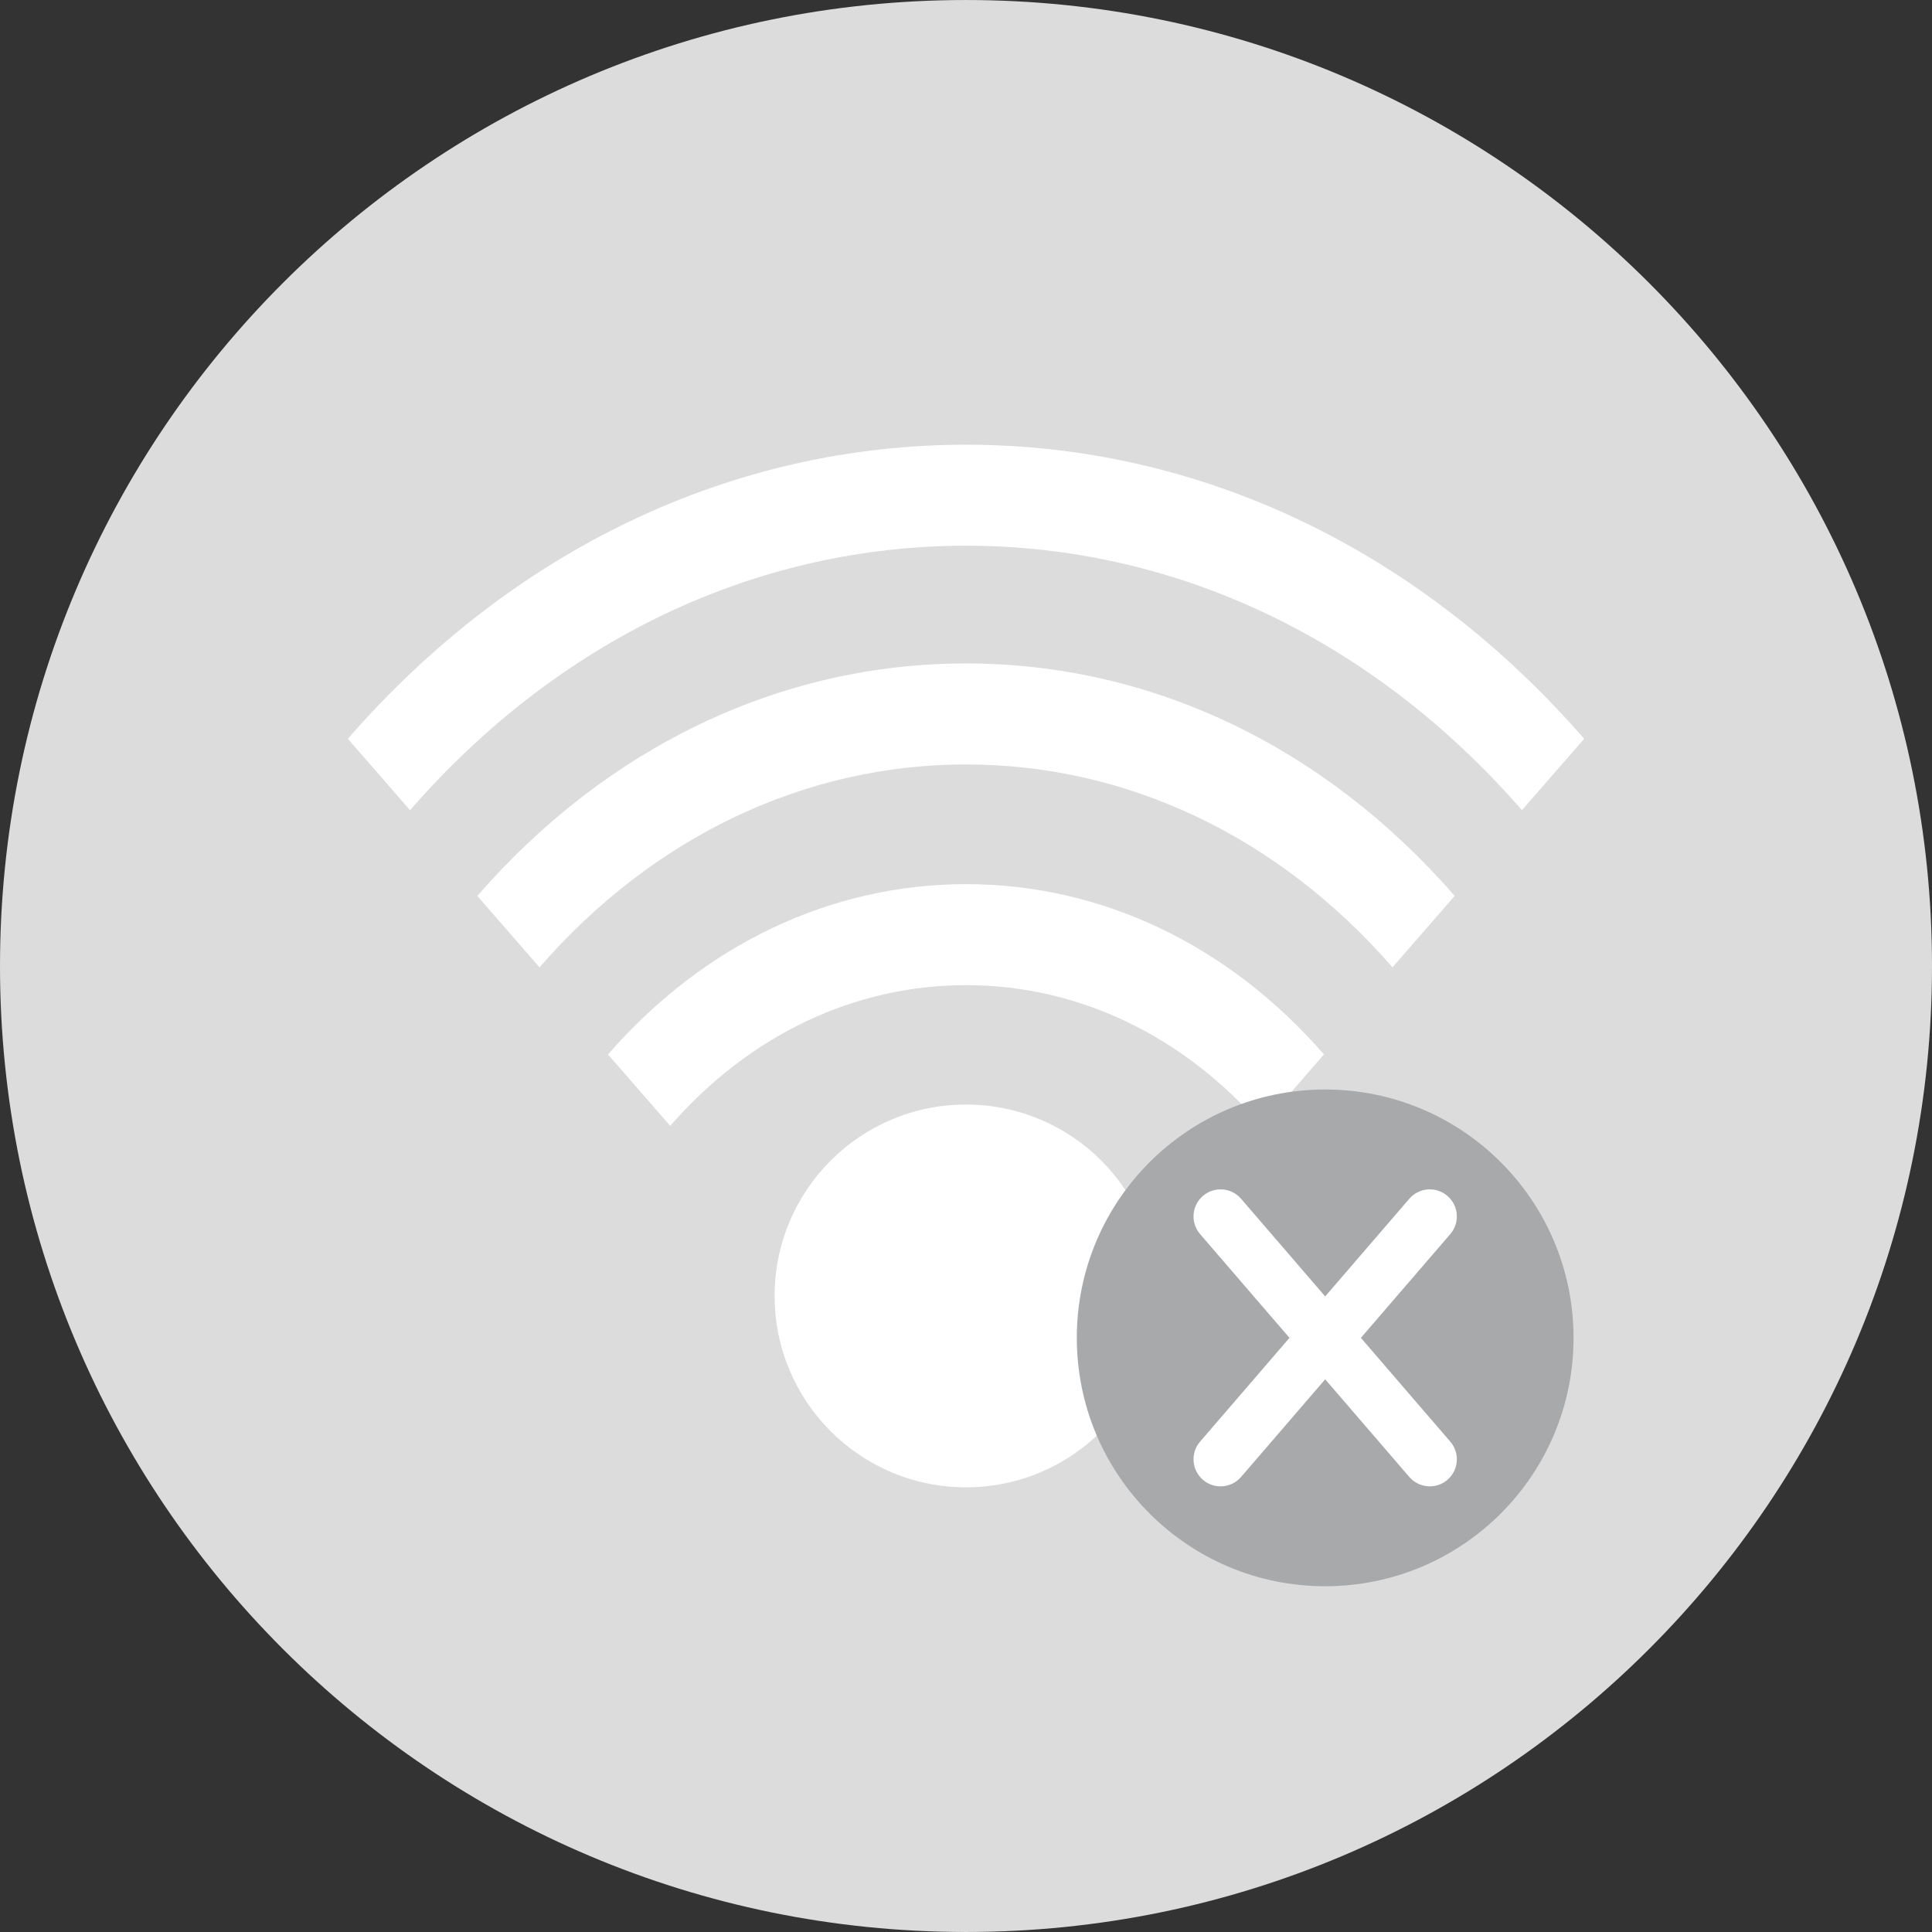 <?xml version="1.0" encoding="iso-8859-1"?>
<!-- Generator: Adobe Illustrator 19.0.0, SVG Export Plug-In . SVG Version: 6.00 Build 0)  -->
<svg version="1.1" id="Layer_1" xmlns="http://www.w3.org/2000/svg" xmlns:xlink="http://www.w3.org/1999/xlink" x="0px" y="0px"
	 viewBox="0 0 496.158 496.158" style="enable-background:new 0 0 496.158 496.158;" xml:space="preserve">
<rect x="0" y="0" width="496.158" height="496.158" fill="#333333" stroke="none"/>
<path style="fill:#DCDCDC;" d="M496.158,248.085c0-137.021-111.07-248.082-248.077-248.082C111.07,0.003,0,111.063,0,248.085
	c0,137.002,111.07,248.07,248.081,248.07C385.088,496.155,496.158,385.087,496.158,248.085z"/>
<g>
	<circle style="fill:#FFFFFF;" cx="248.079" cy="332.809" r="49.15"/>
	<path style="fill:#FFFFFF;" d="M172.127,289.129c20.289-23.301,47.264-36.133,75.954-36.133s55.663,12.832,75.953,36.133
		c0,0.001,0.004,0.004,0.004,0.006l15.973-18.342c-0.002-0.004-0.005-0.005-0.006-0.008c-24.554-28.197-57.201-43.729-91.924-43.729
		c-34.725,0-67.37,15.531-91.925,43.729c-0.003,0.003-0.005,0.007-0.009,0.009l15.973,18.343
		C172.122,289.135,172.124,289.131,172.127,289.129z"/>
	<path style="fill:#FFFFFF;" d="M138.56,248.415c29.255-33.596,68.149-52.098,109.519-52.098c41.371,0,80.266,18.501,109.521,52.098
		c0.001,0.002,0.002,0.005,0.005,0.006l15.971-18.34c-0.001-0.004-0.004-0.006-0.005-0.008
		c-33.521-38.495-78.087-59.696-125.491-59.696c-47.402,0-91.969,21.201-125.49,59.696c-0.002,0.003-0.004,0.004-0.006,0.008
		l15.971,18.342C138.557,248.42,138.558,248.417,138.56,248.415z"/>
	<path style="fill:#FFFFFF;" d="M105.308,208.063c38.137-43.797,88.84-67.917,142.771-67.917c53.933,0,104.636,24.12,142.772,67.917
		c0.001,0.001,0.003,0.005,0.003,0.005l15.974-18.342c-0.002-0.001-0.004-0.004-0.005-0.006
		c-42.403-48.696-98.779-75.514-158.744-75.514c-59.964,0-116.339,26.817-158.741,75.514c-0.002,0.002-0.004,0.005-0.006,0.007
		l15.973,18.342C105.304,208.069,105.306,208.064,105.308,208.063z"/>
	<rect x="248.079" y="376.369" style="fill:#FFFFFF;" width="0.006" height="0.006"/>
</g>
<circle style="fill:#A8A9AB;" cx="340.319" cy="343.579" r="63.784"/>
<path style="fill:#FFFFFF;" d="M349.489,343.577l22.961-26.653c2.504-2.906,2.176-7.293-0.731-9.797
	c-2.905-2.503-7.292-2.18-9.797,0.729l-21.601,25.077l-21.601-25.077c-2.504-2.909-6.892-3.234-9.798-0.729
	c-2.908,2.504-3.234,6.891-0.729,9.797l22.958,26.653l-22.958,26.651c-2.505,2.907-2.179,7.295,0.729,9.799
	c1.311,1.13,2.925,1.684,4.531,1.684c1.951,0,3.893-0.818,5.267-2.414l21.601-25.075l21.601,25.075
	c1.373,1.597,3.313,2.414,5.267,2.414c1.604,0,3.219-0.554,4.53-1.684c2.907-2.504,3.235-6.892,0.731-9.799L349.489,343.577z"/>
<g>
</g>
<g>
</g>
<g>
</g>
<g>
</g>
<g>
</g>
<g>
</g>
<g>
</g>
<g>
</g>
<g>
</g>
<g>
</g>
<g>
</g>
<g>
</g>
<g>
</g>
<g>
</g>
<g>
</g>
</svg>
